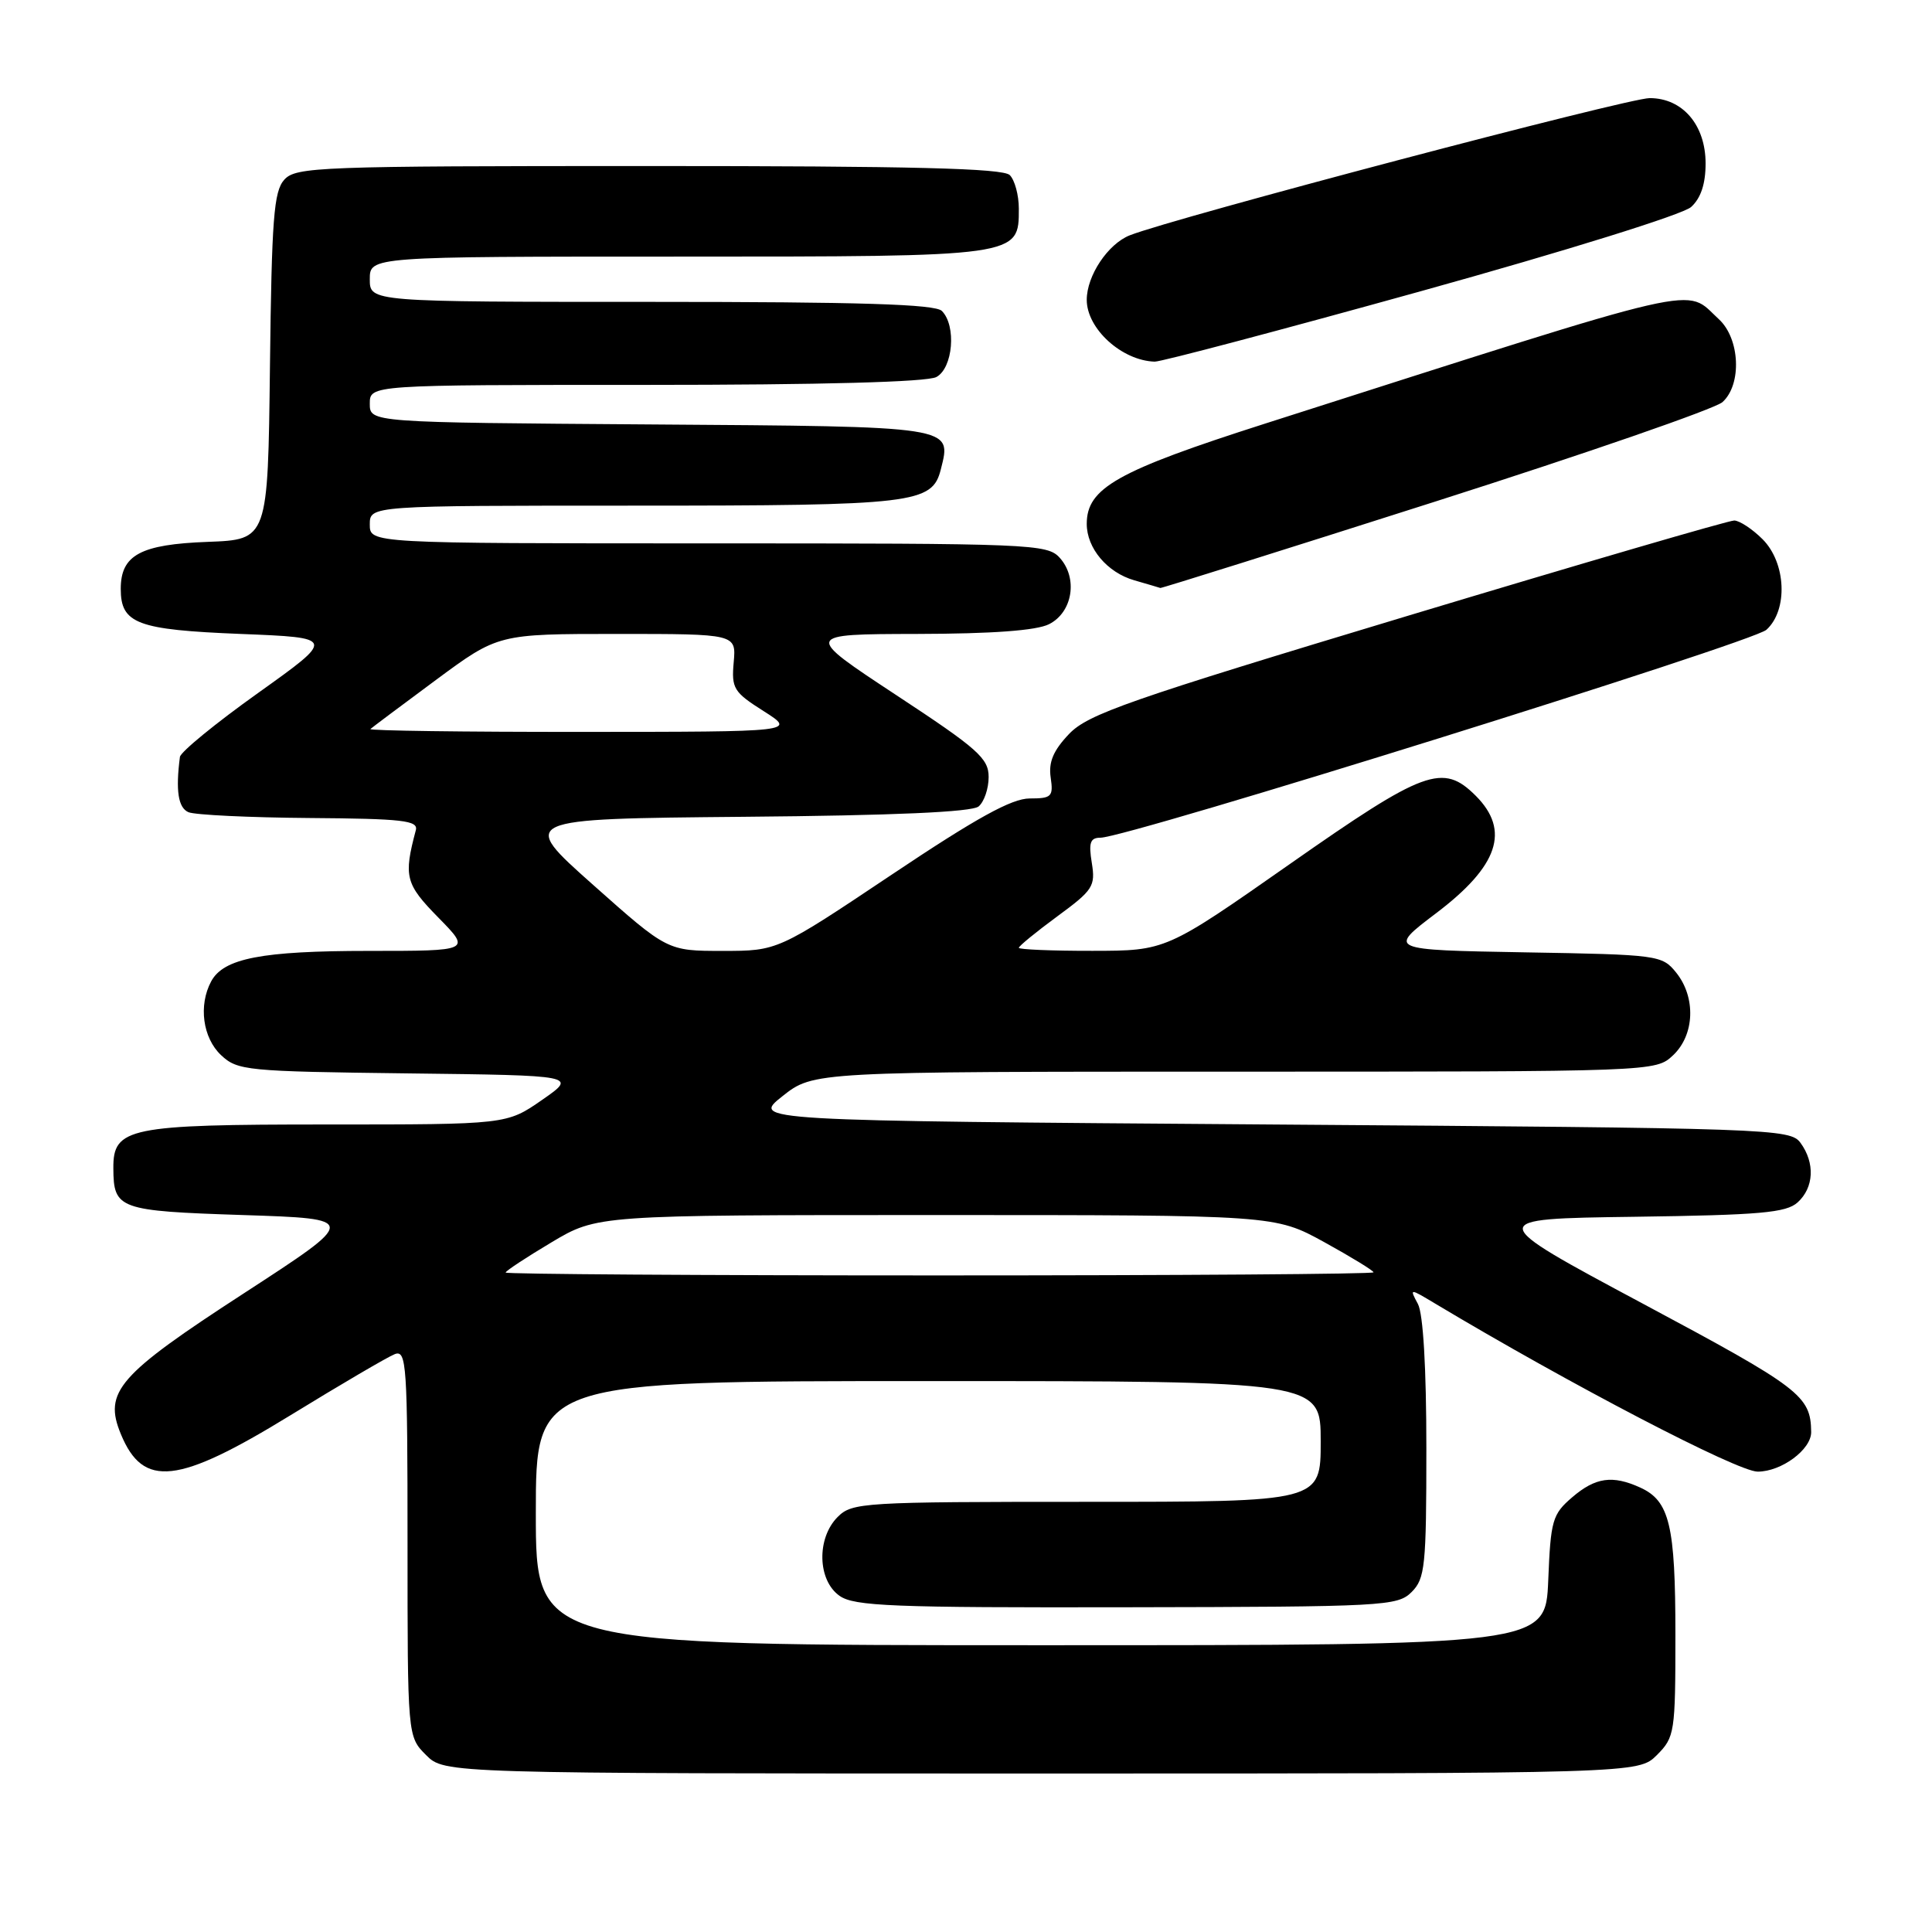 <?xml version="1.0" encoding="UTF-8" standalone="no"?>
<!DOCTYPE svg PUBLIC "-//W3C//DTD SVG 1.1//EN" "http://www.w3.org/Graphics/SVG/1.1/DTD/svg11.dtd" >
<svg xmlns="http://www.w3.org/2000/svg" xmlns:xlink="http://www.w3.org/1999/xlink" version="1.1" viewBox="0 0 256 256">
 <g >
 <path fill="currentColor"
d=" M 219.55 232.55 C 221.91 230.18 222.00 229.59 222.00 216.59 C 222.00 202.09 221.23 198.88 217.34 197.11 C 213.66 195.43 211.39 195.76 208.31 198.41 C 205.70 200.65 205.47 201.45 205.15 209.41 C 204.79 218.00 204.79 218.00 137.90 218.00 C 71.00 218.00 71.00 218.00 71.00 200.50 C 71.00 183.00 71.00 183.00 123.00 183.00 C 175.00 183.00 175.00 183.00 175.00 191.00 C 175.00 199.00 175.00 199.00 144.00 199.00 C 114.33 199.00 112.91 199.09 111.00 201.00 C 108.18 203.82 108.32 209.41 111.25 211.46 C 113.20 212.83 118.25 213.03 149.30 212.97 C 183.43 212.91 185.18 212.82 187.05 210.95 C 188.83 209.17 189.00 207.53 189.00 191.93 C 189.00 181.27 188.58 174.08 187.88 172.78 C 186.76 170.69 186.76 170.69 190.13 172.71 C 208.03 183.43 230.23 195.00 232.90 195.00 C 236.05 195.00 240.01 192.07 239.99 189.75 C 239.93 184.94 238.59 183.92 217.72 172.76 C 196.67 161.50 196.67 161.50 216.53 161.23 C 233.24 161.00 236.68 160.70 238.20 159.32 C 240.36 157.36 240.52 154.10 238.58 151.44 C 237.21 149.56 235.01 149.48 168.37 149.00 C 99.58 148.50 99.58 148.50 103.68 145.25 C 107.79 142.00 107.79 142.00 163.58 142.00 C 219.37 142.00 219.37 142.00 221.69 139.83 C 224.56 137.13 224.74 132.14 222.09 128.86 C 220.23 126.56 219.72 126.49 202.03 126.19 C 183.87 125.87 183.87 125.87 190.30 121.00 C 198.54 114.76 200.14 110.05 195.55 105.45 C 191.18 101.09 188.77 101.98 170.91 114.49 C 154.50 125.98 154.50 125.98 144.75 125.99 C 139.39 126.00 135.00 125.81 135.00 125.59 C 135.00 125.36 137.30 123.48 140.10 121.42 C 144.83 117.95 145.17 117.43 144.67 114.34 C 144.23 111.65 144.46 111.00 145.82 111.00 C 149.35 111.00 232.20 85.13 234.06 83.45 C 236.94 80.84 236.68 74.58 233.55 71.45 C 232.20 70.10 230.51 68.99 229.80 68.97 C 229.08 68.96 209.60 74.65 186.50 81.61 C 149.44 92.78 144.17 94.62 141.65 97.26 C 139.57 99.45 138.92 100.98 139.22 103.02 C 139.59 105.56 139.35 105.80 136.44 105.80 C 134.06 105.80 129.40 108.37 118.15 115.90 C 103.05 126.00 103.05 126.00 95.74 126.00 C 88.43 126.00 88.43 126.00 78.59 117.25 C 68.75 108.50 68.75 108.50 98.54 108.23 C 118.48 108.06 128.77 107.60 129.67 106.86 C 130.40 106.25 131.00 104.50 131.00 102.96 C 131.00 100.48 129.58 99.22 118.75 92.10 C 106.50 84.03 106.50 84.03 121.50 84.00 C 131.51 83.98 137.33 83.55 139.00 82.71 C 142.13 81.14 142.86 76.61 140.42 73.91 C 138.77 72.08 136.73 72.00 93.85 72.00 C 49.00 72.00 49.00 72.00 49.00 69.50 C 49.00 67.00 49.00 67.00 83.95 67.00 C 121.27 67.00 123.53 66.73 124.67 62.17 C 126.11 56.44 126.64 56.52 86.14 56.24 C 49.00 55.98 49.00 55.98 49.00 53.49 C 49.00 51.00 49.00 51.00 85.57 51.00 C 108.86 51.00 122.83 50.62 124.07 49.96 C 126.28 48.78 126.75 43.15 124.80 41.20 C 123.91 40.31 113.98 40.00 86.30 40.00 C 49.00 40.00 49.00 40.00 49.00 37.00 C 49.00 34.00 49.00 34.00 89.78 34.00 C 135.21 34.00 135.00 34.03 135.00 27.64 C 135.00 25.86 134.46 23.86 133.80 23.20 C 132.90 22.30 120.90 22.00 85.95 22.00 C 42.24 22.00 39.21 22.11 37.67 23.81 C 36.28 25.35 36.00 28.97 35.77 48.56 C 35.50 71.50 35.50 71.50 27.53 71.80 C 18.61 72.13 16.00 73.54 16.00 78.03 C 16.00 82.64 18.16 83.45 31.88 84.00 C 44.45 84.50 44.45 84.50 34.23 91.80 C 28.60 95.81 23.93 99.63 23.84 100.30 C 23.26 104.77 23.61 107.03 24.97 107.62 C 25.81 107.98 33.02 108.33 41.00 108.39 C 53.36 108.48 55.44 108.72 55.10 110.00 C 53.46 116.16 53.71 117.13 58.08 121.58 C 62.42 126.00 62.42 126.00 48.86 126.00 C 34.68 126.00 29.62 126.98 27.98 130.04 C 26.28 133.21 26.86 137.52 29.29 139.81 C 31.48 141.86 32.62 141.97 54.04 142.23 C 76.50 142.50 76.50 142.50 71.82 145.75 C 67.14 149.00 67.14 149.00 43.29 149.00 C 17.01 149.00 14.98 149.42 15.02 154.81 C 15.05 160.22 15.71 160.46 32.21 161.00 C 47.50 161.50 47.50 161.50 32.33 171.36 C 15.63 182.20 13.69 184.42 16.02 190.04 C 18.98 197.21 23.54 196.70 38.47 187.54 C 45.15 183.44 51.38 179.79 52.31 179.43 C 53.87 178.84 54.00 180.78 54.00 204.44 C 54.00 230.09 54.00 230.09 56.45 232.55 C 58.91 235.00 58.91 235.00 138.00 235.00 C 217.09 235.00 217.09 235.00 219.55 232.55 Z  M 190.24 66.44 C 210.17 60.08 227.27 54.16 228.24 53.28 C 230.83 50.94 230.56 44.86 227.75 42.29 C 223.11 38.04 227.11 37.12 167.63 56.13 C 148.00 62.41 144.00 64.66 144.00 69.42 C 144.00 72.64 146.71 75.86 150.29 76.89 C 152.06 77.40 153.61 77.86 153.75 77.91 C 153.89 77.96 170.31 72.80 190.24 66.44 Z  M 188.33 38.57 C 207.51 33.24 222.99 28.42 224.08 27.43 C 225.37 26.26 226.00 24.37 226.00 21.66 C 226.00 16.56 222.95 13.00 218.59 13.00 C 215.68 13.00 155.63 28.85 149.70 31.18 C 146.81 32.32 144.00 36.53 144.00 39.73 C 144.00 43.56 148.64 47.78 153.00 47.92 C 153.82 47.95 169.72 43.74 188.33 38.57 Z  M 67.00 168.62 C 67.00 168.41 69.73 166.61 73.07 164.62 C 79.14 161.00 79.14 161.00 124.04 161.00 C 168.93 161.00 168.93 161.00 175.47 164.59 C 179.06 166.57 182.00 168.37 182.00 168.59 C 182.00 168.82 156.12 169.00 124.50 169.00 C 92.88 169.00 67.00 168.83 67.00 168.62 Z  M 49.08 96.60 C 49.31 96.39 53.22 93.46 57.76 90.10 C 66.01 84.00 66.01 84.00 81.78 84.00 C 97.55 84.00 97.55 84.00 97.22 87.75 C 96.91 91.22 97.21 91.71 101.19 94.23 C 105.50 96.97 105.50 96.97 77.08 96.98 C 61.45 96.99 48.85 96.82 49.08 96.60 Z "/>
</g>
</svg>